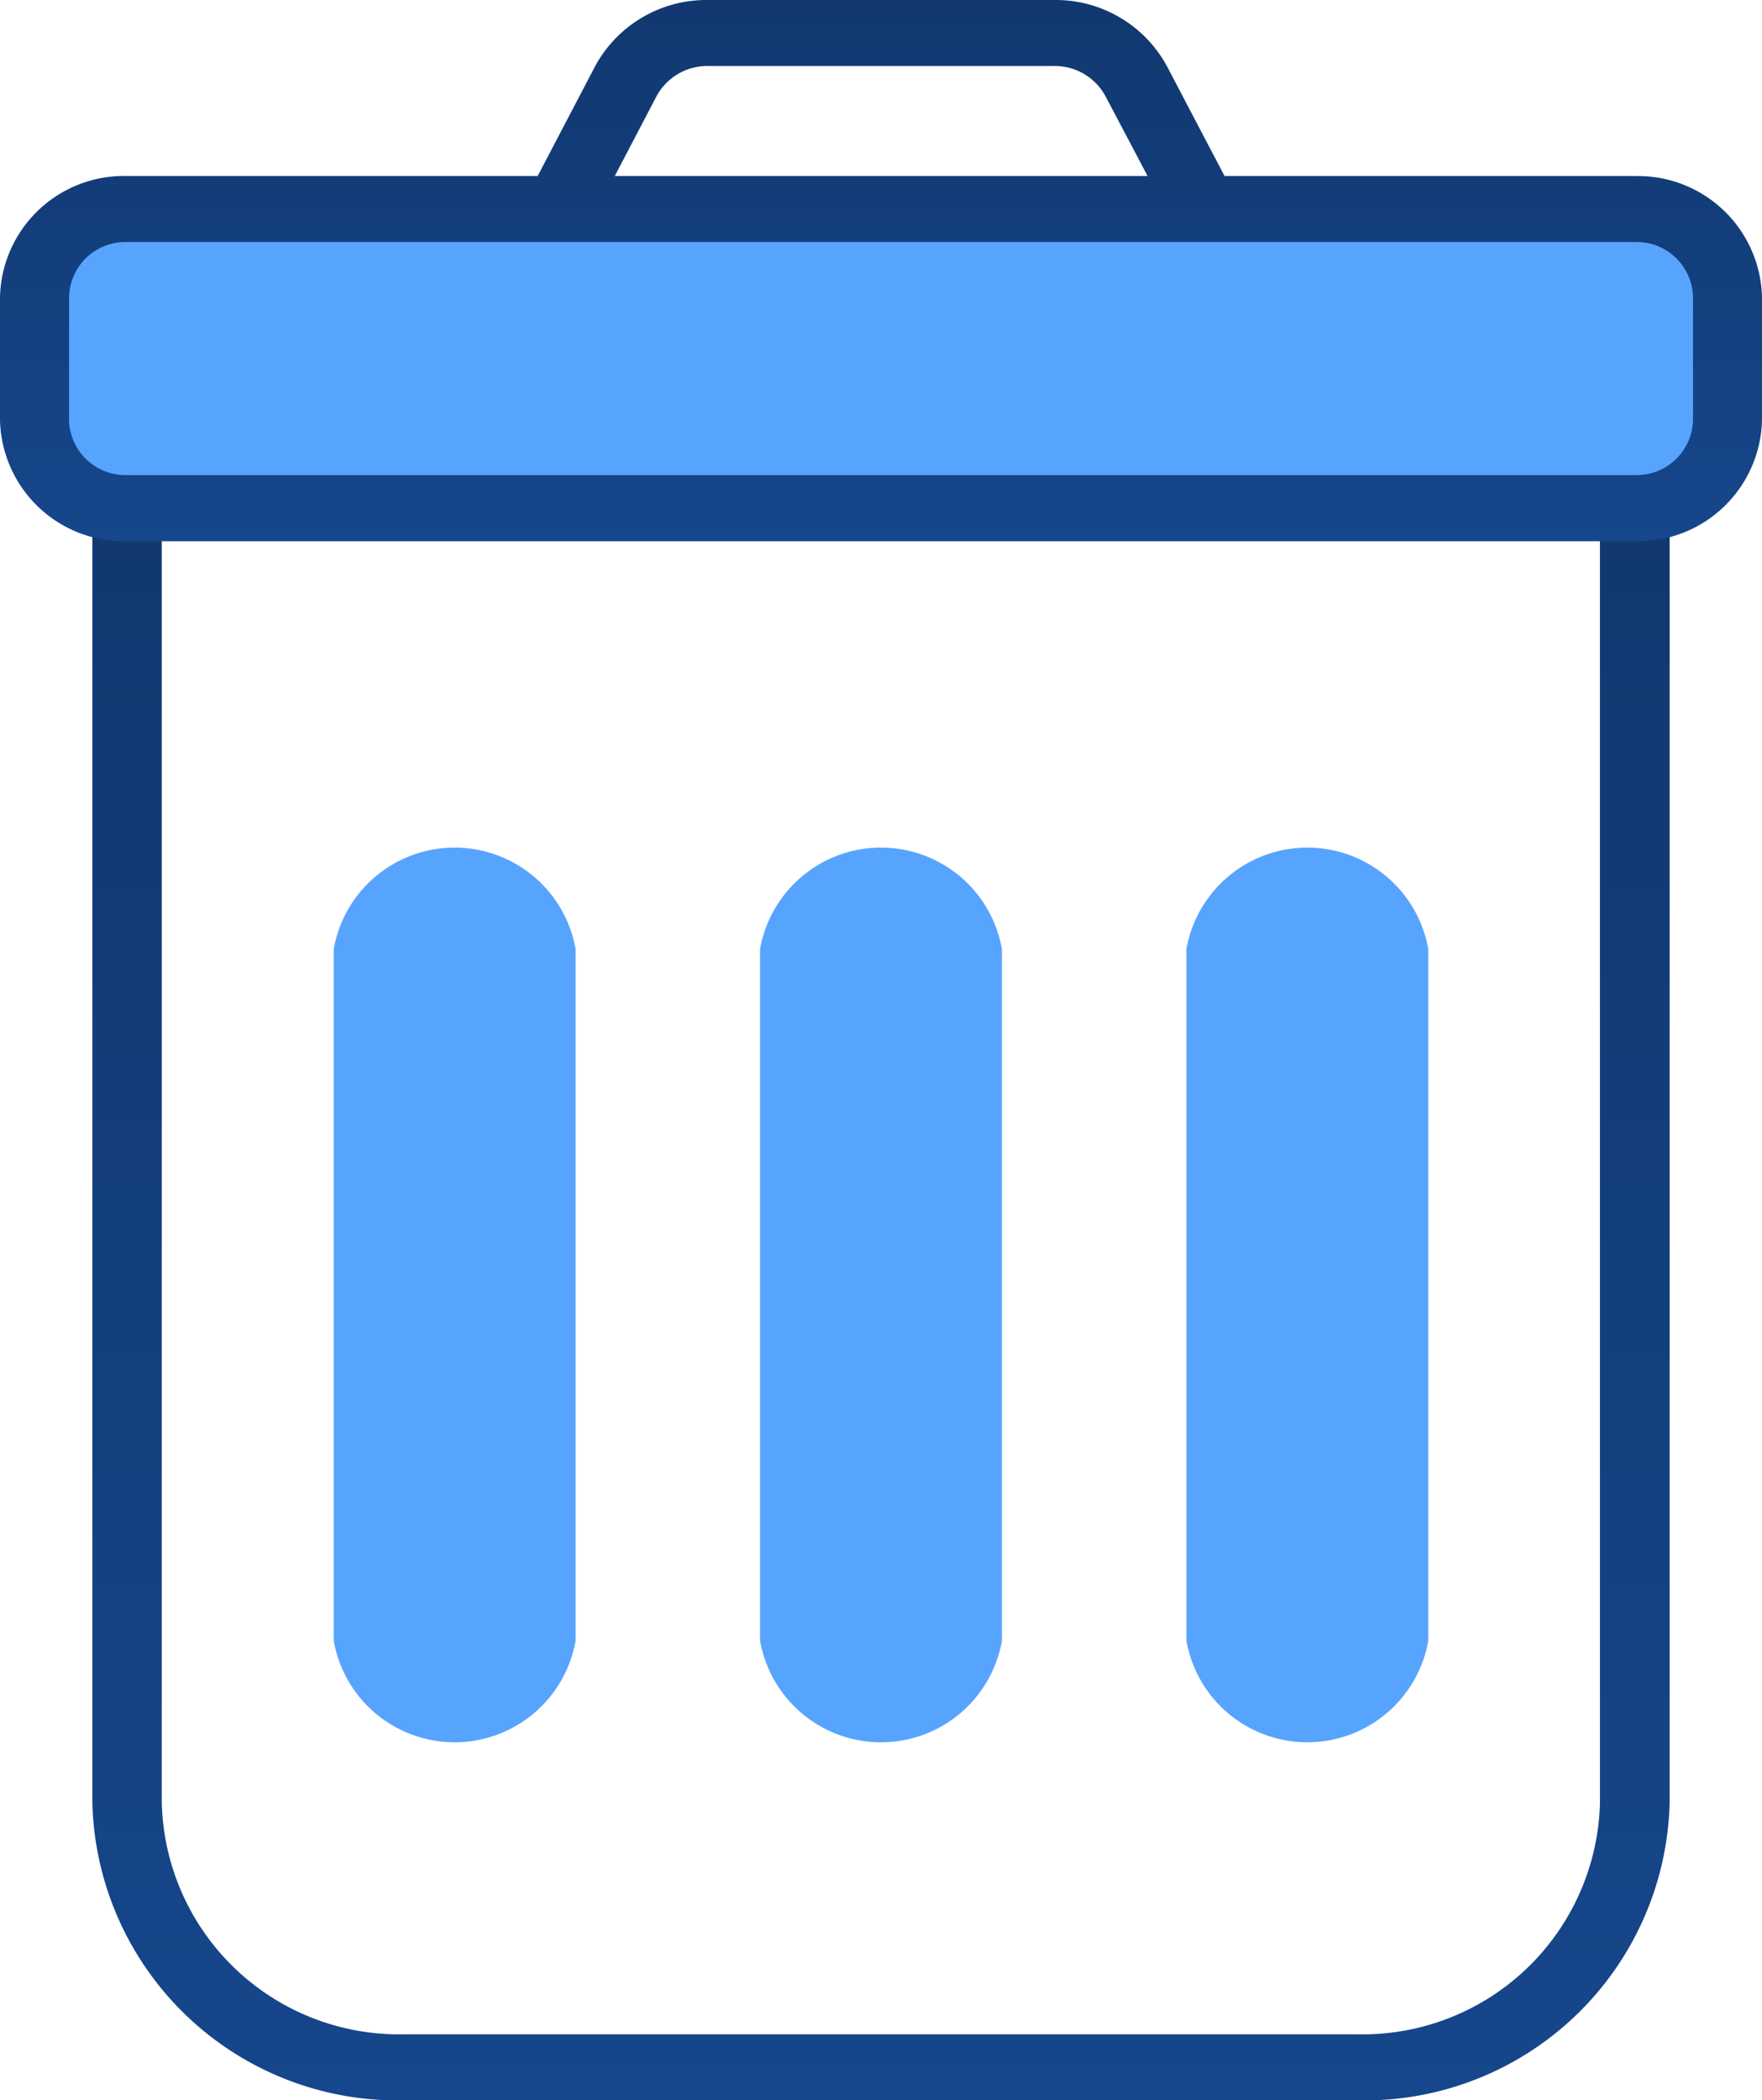 <svg id="delete" xmlns="http://www.w3.org/2000/svg" xmlns:xlink="http://www.w3.org/1999/xlink" width="25.181" height="30" viewBox="0 0 25.181 30">
  <defs>
    <linearGradient id="linear-gradient" x1="0.5" x2="0.5" y2="1" gradientUnits="objectBoundingBox">
      <stop offset="0" stop-color="#113870"/>
      <stop offset="1" stop-color="#16468b"/>
    </linearGradient>
  </defs>
  <path id="Path_792" data-name="Path 792" d="M43.252,145a.484.484,0,0,0-.5.471V163.6a3.392,3.392,0,0,1-3.47,3.3H25.669a3.392,3.392,0,0,1-3.47-3.3V145.471a.5.5,0,0,0-.992,0V163.6a4.361,4.361,0,0,0,4.462,4.243H39.286a4.361,4.361,0,0,0,4.462-4.243V145.471a.484.484,0,0,0-.5-.471Zm0,0" transform="translate(-19.887 -137.843)" fill="url(#linear-gradient)"/>
  <path id="Path_797" data-name="Path 797" d="M-.25.079,23.361,0V3.81L-.25,3.889Z" transform="translate(1.083 3.195)" fill="#57a4ff"/>
  <path id="Path_793" data-name="Path 793" d="M23.373,2.514H17.5L16.682.955A1.809,1.809,0,0,0,15.065,0H10.116A1.808,1.808,0,0,0,8.5.955L7.684,2.514H1.808A1.771,1.771,0,0,0,0,4.243V6A1.772,1.772,0,0,0,1.808,7.731H23.373A1.772,1.772,0,0,0,25.181,6V4.243a1.772,1.772,0,0,0-1.808-1.728ZM9.381,1.377a.822.822,0,0,1,.735-.434h4.949a.822.822,0,0,1,.735.434L16.4,2.514H8.786ZM24.195,6a.805.805,0,0,1-.822.786H1.808A.805.805,0,0,1,.987,6V4.243a.805.805,0,0,1,.822-.786H23.373a.805.805,0,0,1,.822.786Zm0,0" transform="translate(0 0)" fill="url(#linear-gradient)"/>
  <path id="Path_794" data-name="Path 794" d="M261.98,216.332v-9.877a1.755,1.755,0,0,0-3.457,0v9.877a1.755,1.755,0,0,0,3.457,0Z" transform="translate(-241.568 -192.897)" fill="#57a4ff"/>
  <path id="Path_795" data-name="Path 795" d="M76.168,216.332v-9.877a1.755,1.755,0,0,0-3.457,0v9.877a1.755,1.755,0,0,0,3.457,0Z" transform="translate(-67.942 -192.897)" fill="#57a4ff"/>
  <path id="Path_796" data-name="Path 796" d="M169.074,216.332v-9.877a1.755,1.755,0,0,0-3.457,0v9.877a1.755,1.755,0,0,0,3.457,0Z" transform="translate(-154.755 -192.897)" fill="#57a4ff"/>
</svg>
